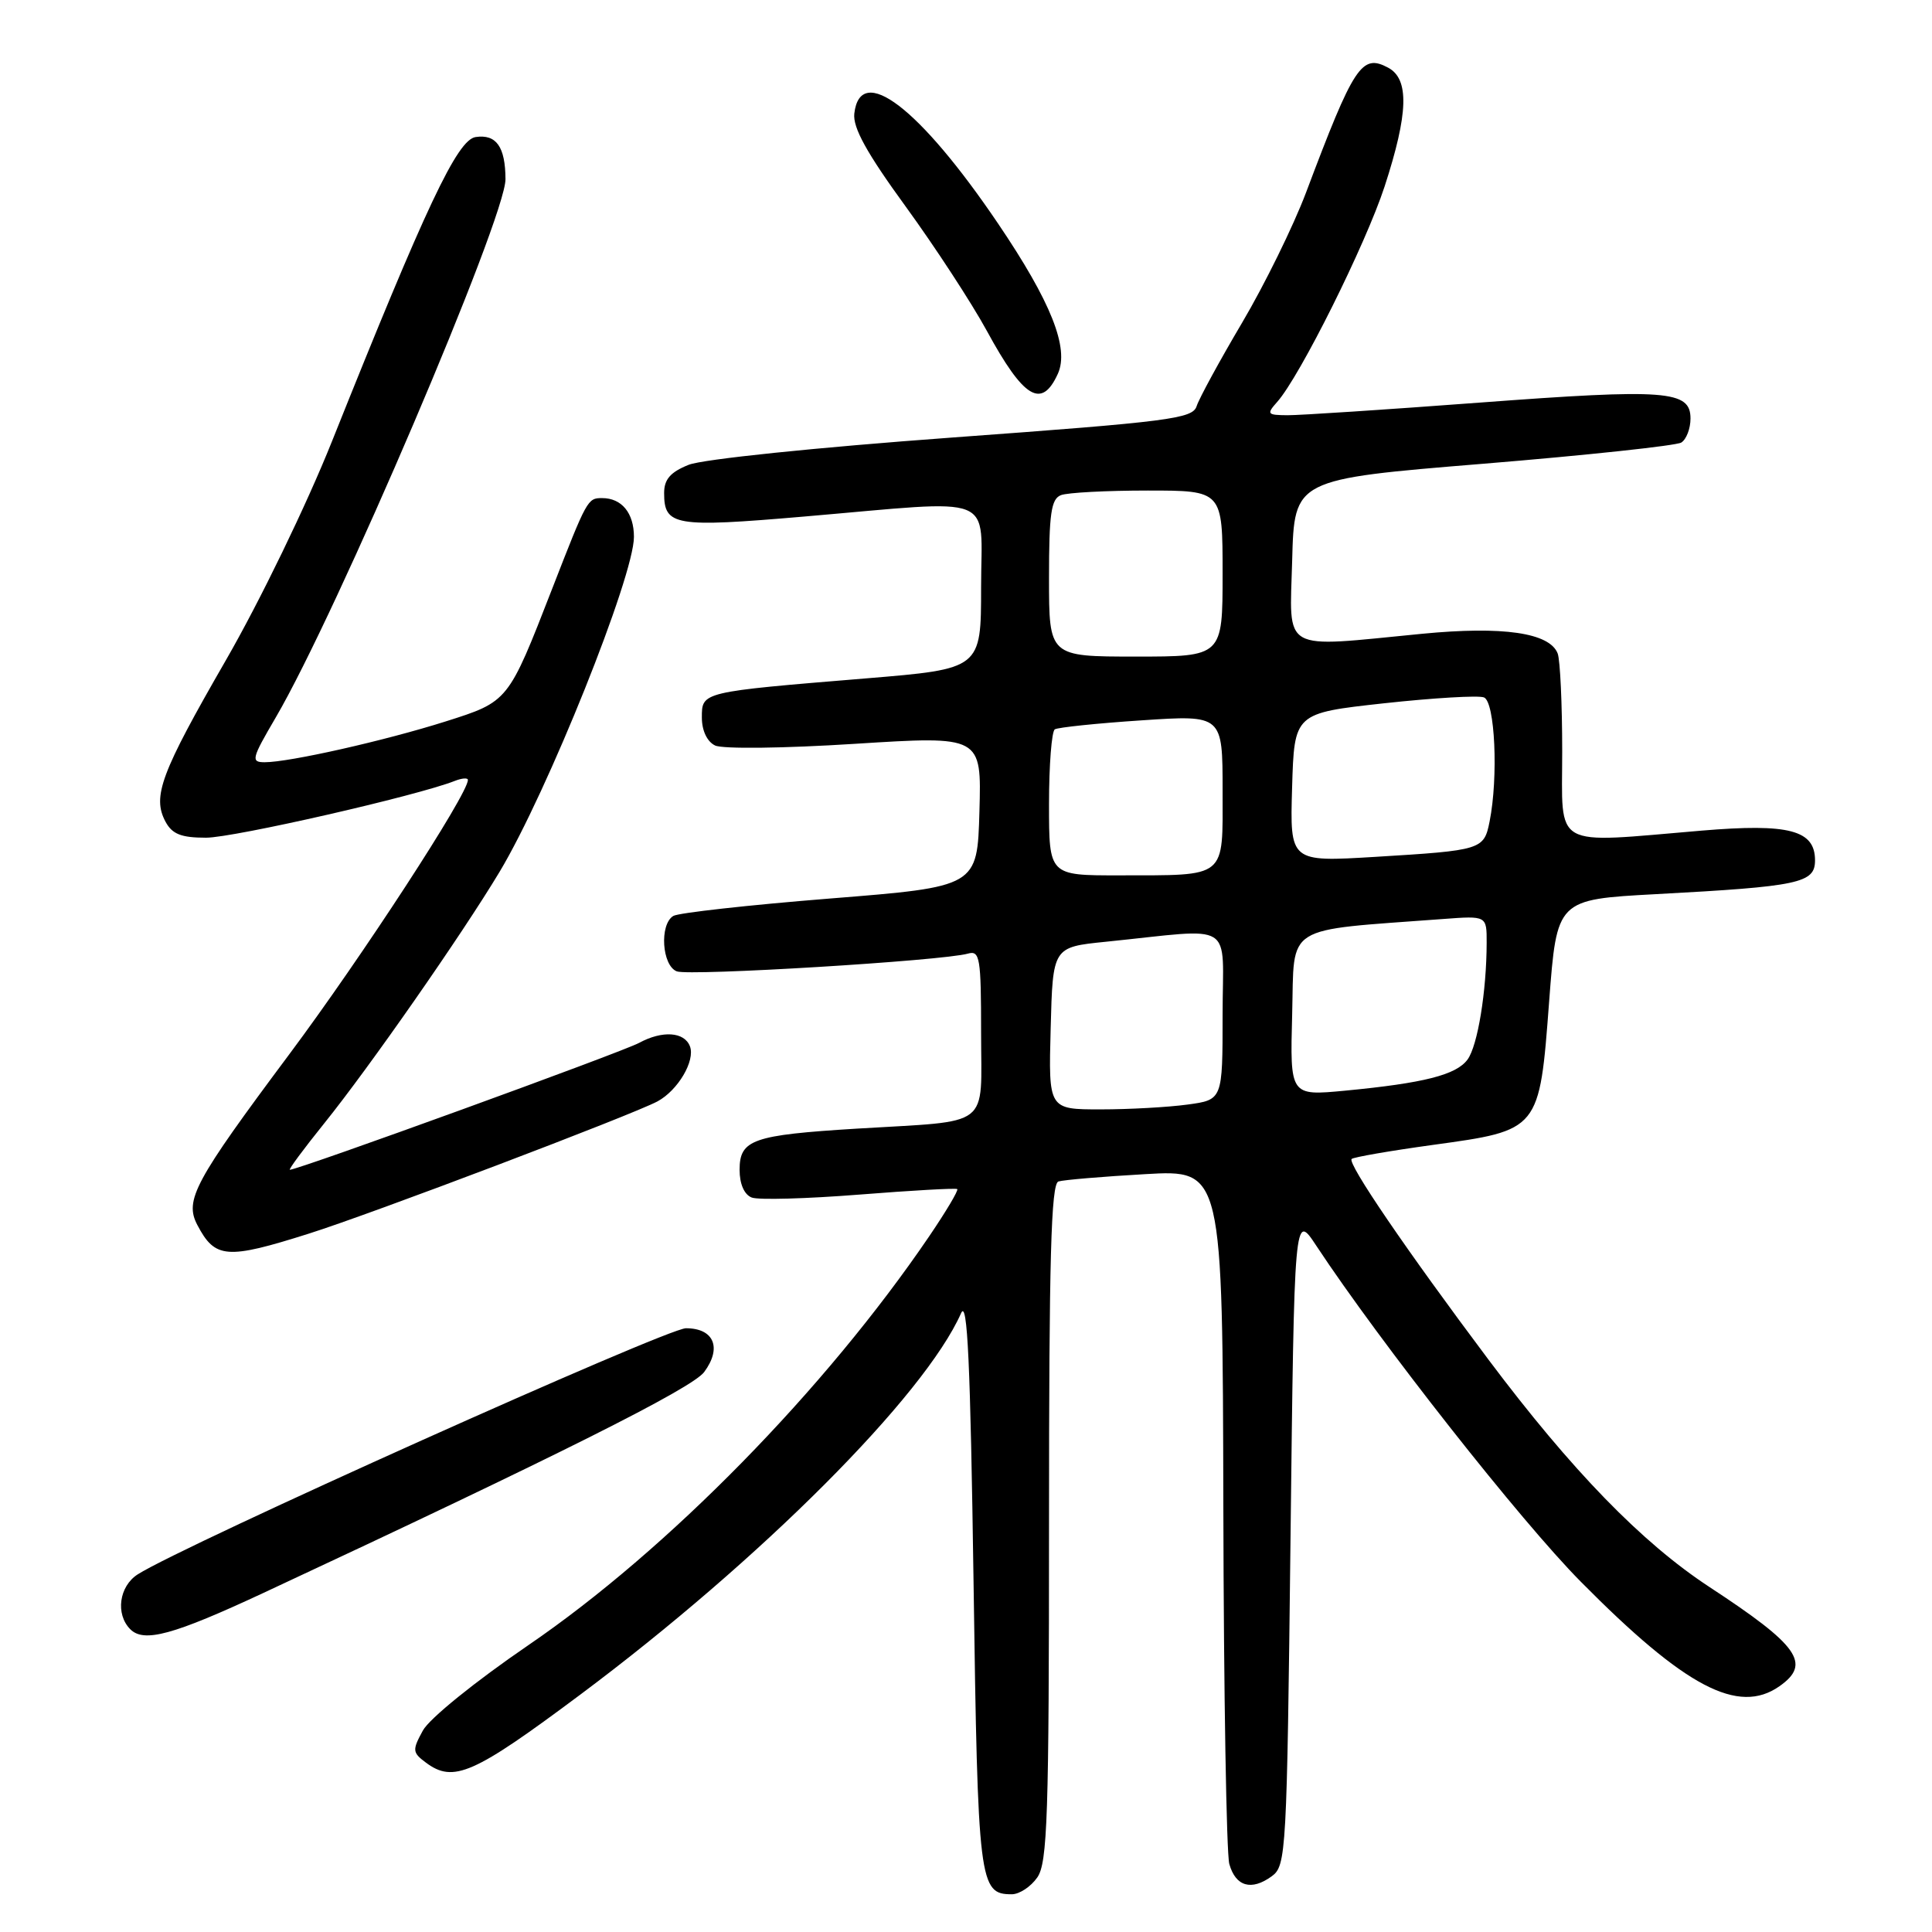 <?xml version="1.0" encoding="UTF-8" standalone="no"?>
<!DOCTYPE svg PUBLIC "-//W3C//DTD SVG 1.1//EN" "http://www.w3.org/Graphics/SVG/1.1/DTD/svg11.dtd" >
<svg xmlns="http://www.w3.org/2000/svg" xmlns:xlink="http://www.w3.org/1999/xlink" version="1.1" viewBox="0 0 256 256">
 <g >
 <path fill="currentColor"
d=" M 137.44 248.78 C 138.80 246.85 139.00 240.68 139.00 201.75 C 139.00 166.77 139.27 156.85 140.25 156.55 C 140.94 156.34 146.11 155.90 151.75 155.58 C 162.00 154.99 162.00 154.99 162.10 199.74 C 162.15 224.36 162.51 245.62 162.89 246.99 C 163.73 249.98 165.82 250.58 168.52 248.61 C 170.43 247.22 170.52 245.56 171.00 203.90 C 171.50 160.64 171.50 160.64 174.42 165.07 C 182.87 177.88 201.52 201.58 209.48 209.60 C 223.29 223.56 230.33 227.26 235.78 223.44 C 240.05 220.45 238.36 218.05 226.50 210.28 C 217.54 204.40 208.25 194.84 197.24 180.17 C 186.38 165.69 178.51 154.15 179.10 153.57 C 179.34 153.33 184.18 152.49 189.84 151.71 C 204.03 149.76 203.98 149.82 205.27 132.69 C 206.29 119.19 206.29 119.19 219.40 118.48 C 238.43 117.46 240.50 117.02 240.50 114.00 C 240.50 109.99 237.05 109.09 225.50 110.06 C 205.43 111.75 207.00 112.64 207.00 99.58 C 207.00 93.30 206.73 87.46 206.40 86.59 C 205.34 83.84 199.15 82.94 188.43 83.98 C 169.51 85.82 170.89 86.61 171.22 74.25 C 171.50 63.50 171.50 63.50 196.53 61.45 C 210.29 60.32 222.11 59.05 222.78 58.64 C 223.45 58.22 224.00 56.79 224.00 55.46 C 224.00 51.73 220.85 51.49 196.02 53.35 C 183.63 54.28 172.19 55.03 170.60 55.02 C 167.90 55.00 167.80 54.87 169.24 53.25 C 172.25 49.87 180.96 32.38 183.47 24.70 C 186.62 15.03 186.76 10.48 183.94 8.97 C 180.43 7.09 179.41 8.64 173.05 25.53 C 171.38 29.95 167.57 37.71 164.58 42.77 C 161.59 47.83 158.88 52.81 158.56 53.82 C 158.03 55.48 155.01 55.87 126.24 57.97 C 108.07 59.30 93.11 60.85 91.25 61.59 C 88.83 62.56 88.00 63.52 88.00 65.33 C 88.00 69.68 89.38 69.92 106.50 68.45 C 132.56 66.22 130.00 65.20 130.00 77.82 C 130.00 88.63 130.00 88.63 114.75 89.89 C 92.87 91.69 93.00 91.66 93.00 95.08 C 93.00 96.80 93.69 98.27 94.75 98.78 C 95.73 99.26 103.89 99.16 113.28 98.56 C 130.06 97.50 130.06 97.50 129.78 107.50 C 129.50 117.50 129.50 117.50 109.96 119.06 C 99.21 119.92 89.87 120.96 89.21 121.37 C 87.36 122.51 87.71 127.95 89.68 128.71 C 91.35 129.35 124.93 127.31 128.25 126.36 C 129.84 125.91 130.00 126.87 130.00 136.85 C 130.00 149.68 131.60 148.45 113.52 149.55 C 99.73 150.40 98.00 151.00 98.00 155.01 C 98.00 156.89 98.62 158.30 99.61 158.68 C 100.49 159.02 106.90 158.84 113.86 158.29 C 120.81 157.74 126.65 157.41 126.84 157.56 C 127.03 157.72 125.36 160.52 123.14 163.79 C 109.37 184.06 88.48 205.38 70.00 218.00 C 62.98 222.80 56.89 227.72 56.03 229.31 C 54.61 231.91 54.64 232.22 56.44 233.56 C 60.10 236.28 62.74 235.11 76.90 224.54 C 100.81 206.68 122.49 184.96 127.35 174.00 C 128.19 172.09 128.58 180.50 129.00 209.62 C 129.57 249.64 129.74 251.00 134.07 251.00 C 135.07 251.00 136.59 250.00 137.44 248.78 Z  M 34.95 211.05 C 73.85 192.91 91.68 183.97 93.30 181.81 C 95.69 178.60 94.61 176.00 90.89 176.00 C 88.34 176.00 24.23 204.78 18.25 208.61 C 15.78 210.19 15.28 213.87 17.25 215.87 C 19.06 217.71 22.94 216.65 34.95 211.05 Z  M 40.93 163.46 C 49.18 160.86 83.75 147.74 87.12 145.94 C 89.83 144.48 92.15 140.55 91.42 138.64 C 90.68 136.71 87.76 136.52 84.68 138.19 C 82.41 139.42 39.53 155.00 38.41 155.00 C 38.19 155.00 40.24 152.23 42.97 148.84 C 48.93 141.44 61.23 123.80 66.21 115.50 C 72.54 104.94 84.00 76.38 84.00 71.14 C 84.00 67.97 82.38 66.00 79.78 66.00 C 77.86 66.00 77.79 66.13 73.17 78.00 C 67.32 93.04 67.39 92.95 59.00 95.61 C 50.93 98.16 38.34 101.00 35.07 101.00 C 33.22 101.00 33.34 100.53 36.52 95.10 C 44.61 81.29 67.01 28.83 66.98 23.74 C 66.96 19.45 65.76 17.75 63.02 18.16 C 60.59 18.53 56.46 27.28 43.98 58.50 C 40.63 66.88 34.43 79.68 29.92 87.50 C 21.30 102.46 20.15 105.54 21.93 108.88 C 22.82 110.53 24.01 111.00 27.30 111.00 C 30.96 111.00 55.25 105.45 60.25 103.48 C 61.21 103.10 62.00 103.04 62.00 103.35 C 62.00 105.23 47.94 126.82 38.33 139.70 C 25.75 156.56 24.42 159.03 26.15 162.32 C 28.50 166.79 30.03 166.91 40.93 163.46 Z  M 140.17 49.53 C 141.71 46.14 139.28 40.01 132.24 29.61 C 121.86 14.27 113.99 8.25 113.20 15.05 C 112.99 16.91 114.84 20.27 120.01 27.37 C 123.92 32.75 128.75 40.15 130.75 43.82 C 135.65 52.82 138.02 54.25 140.17 49.53 Z  M 139.22 136.25 C 139.50 125.50 139.50 125.50 146.50 124.79 C 163.96 123.02 162.00 121.79 162.00 134.49 C 162.00 145.73 162.00 145.73 157.36 146.36 C 154.81 146.71 149.62 147.00 145.83 147.00 C 138.93 147.00 138.93 147.00 139.22 136.25 Z  M 171.22 134.35 C 171.53 122.32 169.87 123.37 191.25 121.77 C 197.00 121.34 197.00 121.34 196.99 124.92 C 196.98 131.35 195.80 138.56 194.46 140.39 C 192.97 142.43 188.68 143.52 178.22 144.52 C 170.93 145.21 170.93 145.21 171.22 134.35 Z  M 139.00 106.56 C 139.00 101.37 139.35 96.90 139.77 96.64 C 140.20 96.38 145.37 95.84 151.27 95.45 C 162.00 94.73 162.00 94.73 162.00 104.75 C 162.00 116.55 162.72 115.96 148.25 115.99 C 139.00 116.00 139.00 116.00 139.00 106.56 Z  M 171.21 104.36 C 171.50 94.50 171.50 94.50 183.38 93.19 C 189.92 92.48 195.88 92.12 196.63 92.41 C 198.10 92.98 198.55 102.98 197.38 108.85 C 196.63 112.60 196.35 112.68 182.21 113.54 C 170.92 114.22 170.92 114.22 171.21 104.36 Z  M 139.00 76.61 C 139.00 68.05 139.28 66.11 140.58 65.61 C 141.45 65.27 146.63 65.00 152.08 65.00 C 162.00 65.00 162.00 65.00 162.00 76.00 C 162.00 87.00 162.00 87.00 150.50 87.00 C 139.00 87.00 139.00 87.00 139.00 76.61 Z "/>
</g>
</svg>